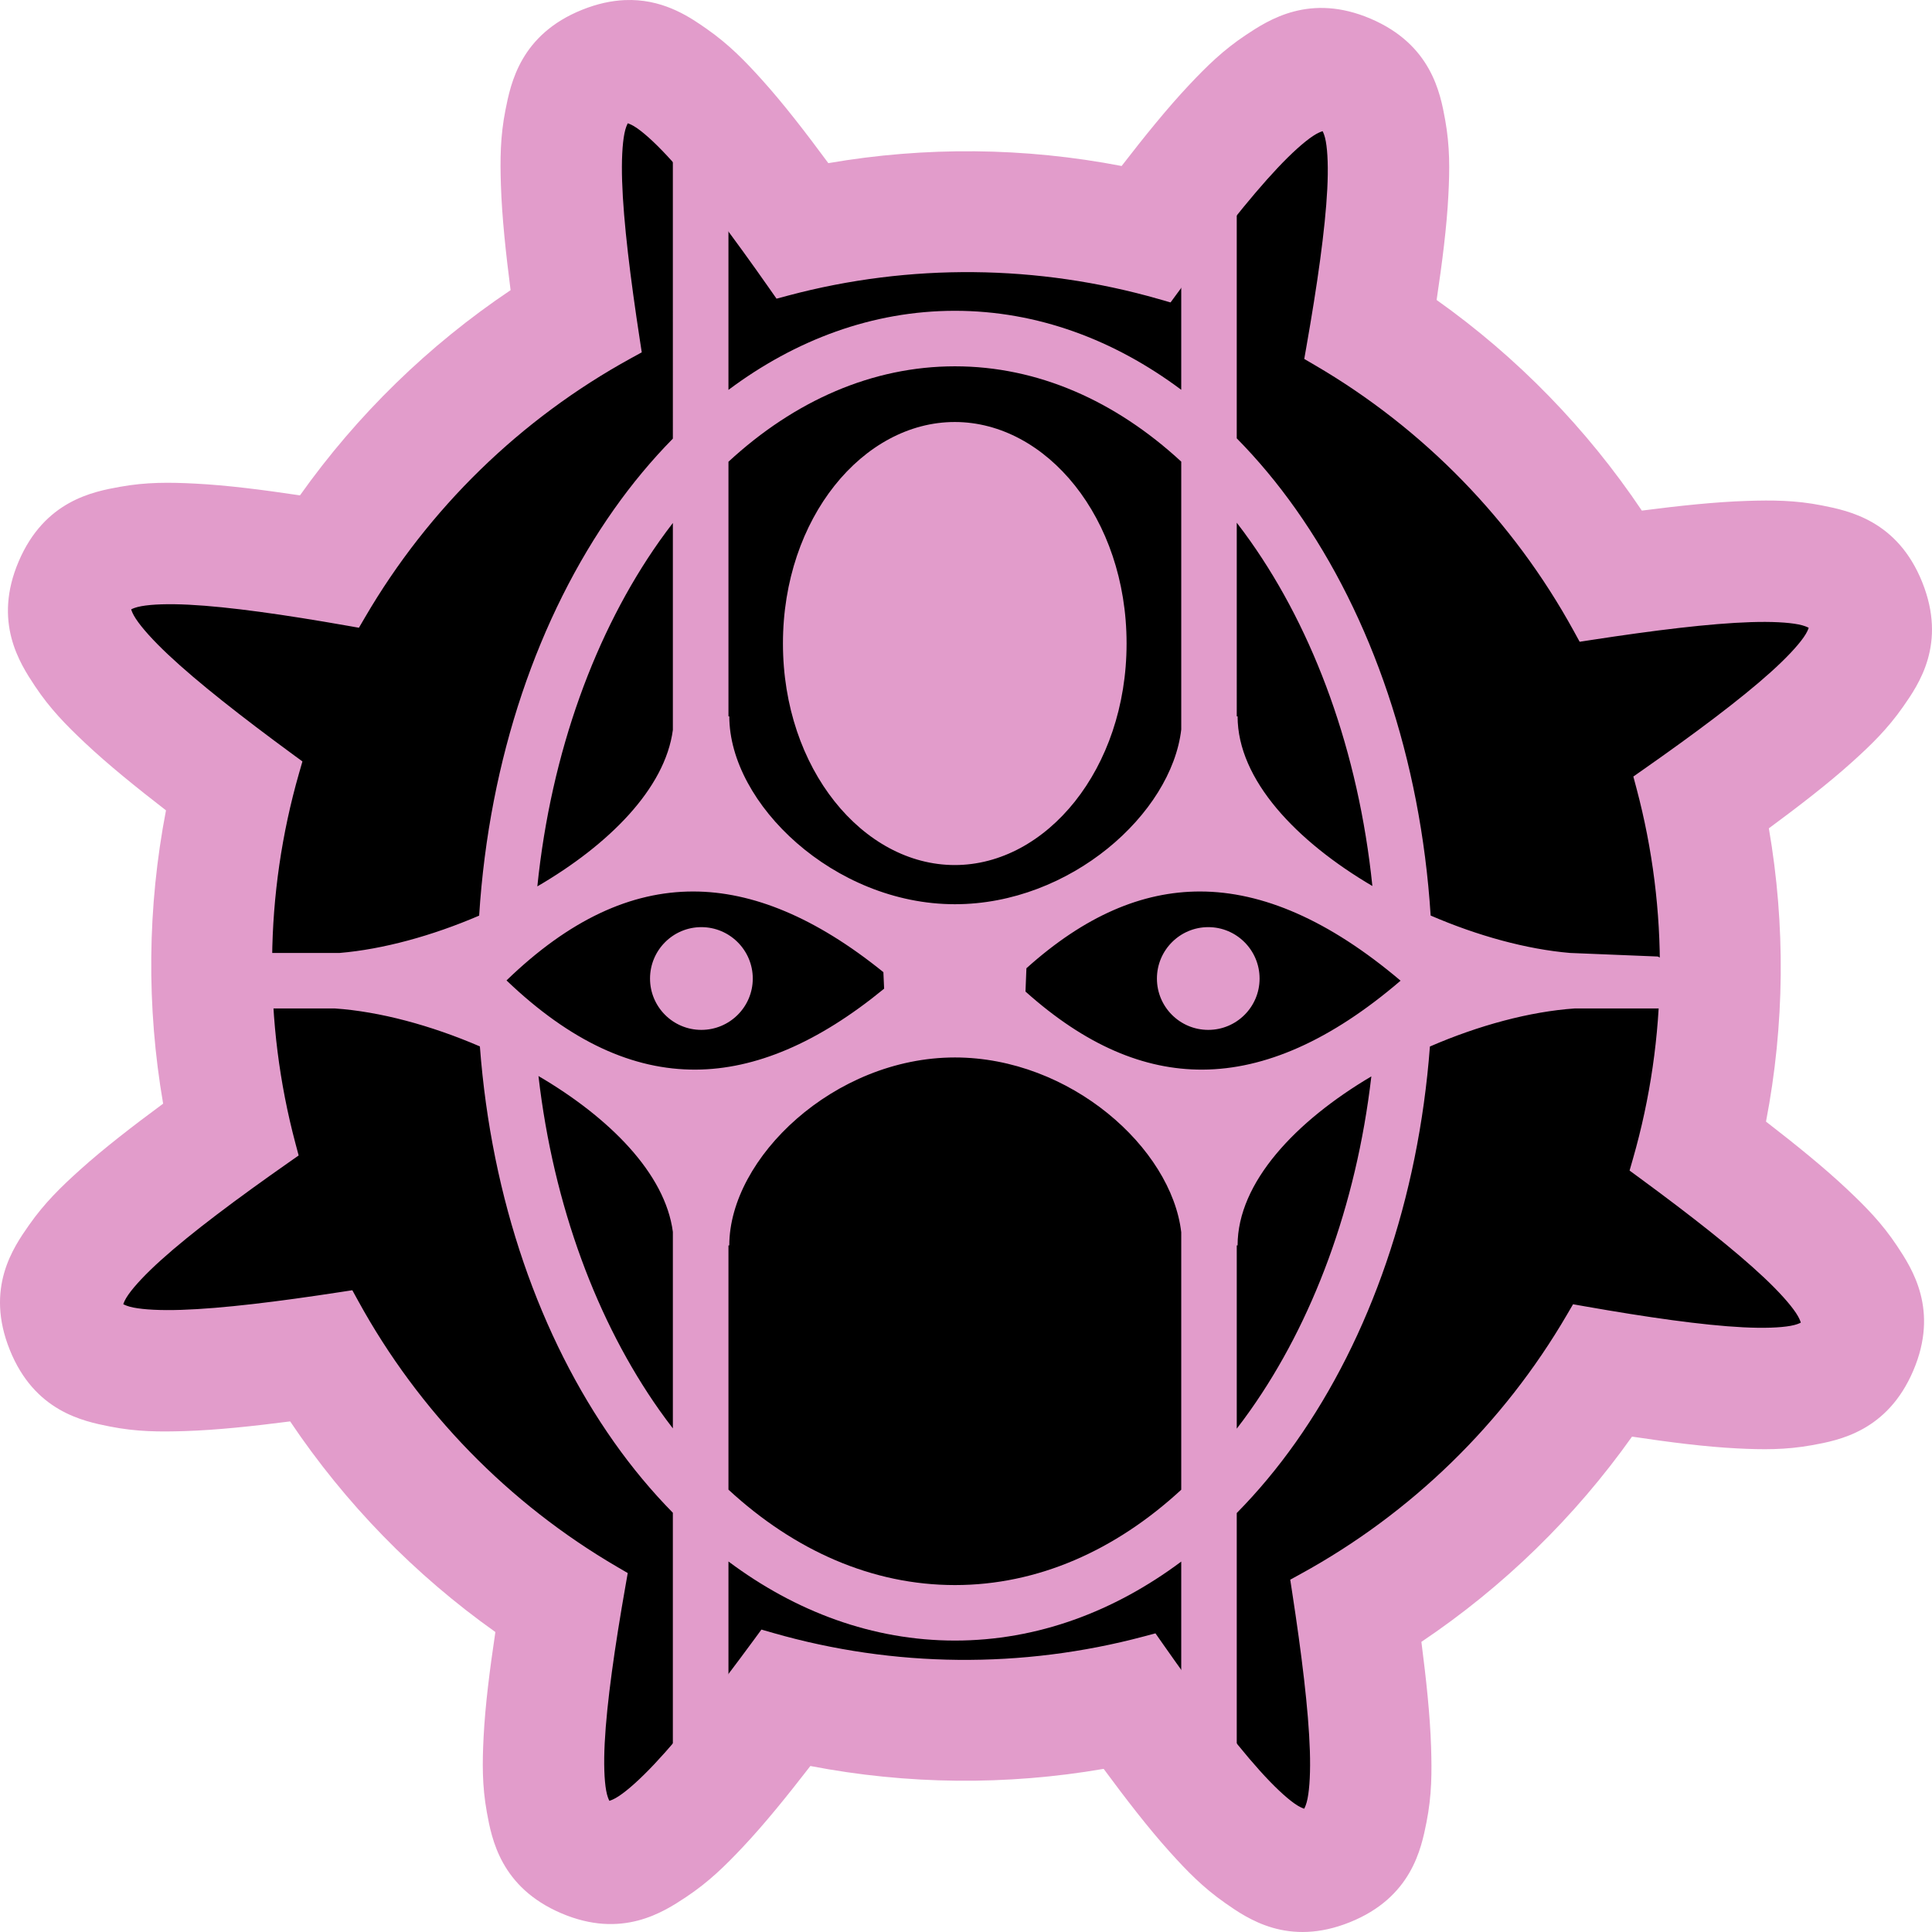 <svg height="512" viewBox="0 0 512 512" width="512" xmlns="http://www.w3.org/2000/svg"><path d="m167.381.004c-.614-.012-1.24-.004-1.877.025-3.398.155-7.135.917-11.219 2.557-16.323 6.555-18.92 19.432-20.326 26.525-1.406 7.093-1.427 13.193-1.211 19.934.27 8.448 1.291 17.937 2.564 27.85-21.751 14.603-40.653 33.02-55.816 54.385-9.898-1.481-19.37-2.694-27.814-3.121-6.722-.34-12.816-.427-19.928.859-7.112 1.286-19.936 3.69-26.793 19.74-6.869 16.079.293 27.02 4.293 33.047 4 6.027 8.287 10.367 13.191 14.99 6.164 5.811 13.611 11.824 21.545 17.961-4.946 25.657-5.201 51.976-.756 77.725-8.083 5.968-15.681 11.827-21.994 17.508-5.026 4.522-9.421 8.771-13.568 14.701-4.147 5.93-11.645 16.683-5.086 33.02v.002.002c6.554 16.321 19.432 18.92 26.525 20.326 7.094 1.406 13.193 1.427 19.934 1.211 8.448-.27 17.937-1.29 27.85-2.564 14.604 21.752 33.02 40.655 54.387 55.818-1.481 9.898-2.694 19.371-3.121 27.814-.34 6.722-.428 12.814.857 19.926 1.286 7.112 3.689 19.938 19.74 26.795 16.079 6.869 27.022-.295 33.049-4.295s10.367-8.285 14.99-13.189c5.811-6.165 11.824-13.612 17.961-21.547 25.658 4.946 51.976 5.202 77.725.758 5.968 8.082 11.827 15.68 17.508 21.992 4.522 5.025 8.77 9.421 14.699 13.568 5.929 4.147 16.681 11.647 33.02 5.09v-.002h.002c16.323-6.553 18.924-19.432 20.33-26.525 1.406-7.094 1.427-13.193 1.211-19.934-.27-8.448-1.293-17.936-2.566-27.848 21.752-14.604 40.655-33.02 55.818-54.387 9.899 1.481 19.372 2.694 27.816 3.121 6.722.34 12.814.427 19.926-.859 7.112-1.286 19.937-3.691 26.793-19.74 6.869-16.079-.293-27.022-4.293-33.049-4-6.027-8.287-10.367-13.191-14.99-6.165-5.811-13.611-11.826-21.545-17.963 4.946-25.657 5.201-51.976.756-77.725 8.083-5.968 15.681-11.823 21.994-17.504 5.026-4.522 9.421-8.774 13.568-14.703 4.147-5.93 11.645-16.682 5.086-33.02v-.002c-6.554-16.321-19.432-18.922-26.525-20.328-7.094-1.406-13.193-1.427-19.934-1.211-8.449.27-17.937 1.292-27.85 2.566-14.603-21.751-33.019-40.655-54.385-55.818 1.481-9.897 2.692-19.369 3.119-27.812.34-6.722.428-12.815-.857-19.928-1.286-7.112-3.69-19.936-19.74-26.793-16.079-6.869-27.02.293-33.047 4.293-6.027 4-10.369 8.285-14.992 13.189-5.811 6.165-11.824 13.613-17.961 21.547-25.657-4.946-51.975-5.2-77.723-.756-5.968-8.084-11.827-15.683-17.508-21.996-4.523-5.026-8.773-9.421-14.703-13.568-4.17-2.916-10.724-7.49-19.928-7.668z" fill="#e29ccb"/><path d="m166.369 32.672c-.203.394-.588 1.184-.887 2.689-.559 2.821-.787 7.241-.613 12.656.347 10.83 2.19 25.723 4.711 42.148l.492 3.207-2.846 1.561c-29.28 16.066-53.641 39.792-70.477 68.637l-1.629 2.789-3.182-.559c-16.338-2.875-31.121-5.001-41.881-5.545-5.38-.272-9.775-.12-12.586.389-1.533.277-2.321.65-2.709.844.129.414.405 1.244 1.27 2.547 1.584 2.387 4.525 5.671 8.455 9.375 7.86 7.408 19.651 16.634 33.053 26.469l2.605 1.912-.893 3.105c-9.192 32.04-9.517 65.972-.941 98.182l.834 3.133-2.654 1.861c-13.634 9.547-25.683 18.54-33.756 25.805-4.036 3.632-7.075 6.867-8.729 9.232-.888 1.269-1.192 2.098-1.336 2.52.394.203 1.184.588 2.689.887 2.821.559 7.241.787 12.656.613 10.83-.347 25.722-2.189 42.148-4.711l3.209-.492 1.561 2.846c16.066 29.281 39.79 53.641 68.635 70.477l2.789 1.629-.559 3.182c-2.876 16.339-5.001 31.123-5.545 41.883-.272 5.38-.12 9.773.389 12.584.278 1.536.653 2.324.846 2.711.415-.129 1.244-.406 2.545-1.27 2.387-1.584 5.671-4.527 9.375-8.457 7.408-7.86 16.633-19.65 26.469-33.053l1.912-2.605 3.105.893c32.039 9.192 65.973 9.518 98.184.943l3.133-.834 1.859 2.654c9.548 13.632 18.542 25.679 25.807 33.752 3.632 4.037 6.867 7.078 9.232 8.732 1.269.888 2.098 1.19 2.52 1.334.203-.394.589-1.184.887-2.688.559-2.821.787-7.241.613-12.656-.347-10.83-2.189-25.72-4.711-42.146l-.492-3.209 2.846-1.561c29.28-16.066 53.639-39.792 70.475-68.637l1.629-2.789 3.182.559c16.34 2.876 31.123 5.001 41.883 5.545 5.38.272 9.775.12 12.586-.389 1.533-.277 2.321-.652 2.709-.846-.129-.414-.405-1.242-1.27-2.545-1.584-2.387-4.527-5.671-8.457-9.375-7.86-7.408-19.649-16.634-33.051-26.469l-2.605-1.912.893-3.107c9.192-32.04 9.517-65.971.941-98.182l-.834-3.133 2.654-1.861c13.633-9.547 25.681-18.54 33.754-25.805 4.037-3.632 7.076-6.867 8.73-9.232.888-1.269 1.192-2.098 1.336-2.52-.394-.203-1.184-.588-2.689-.887-2.821-.559-7.241-.787-12.656-.613-10.83.347-25.722 2.189-42.148 4.711l-3.209.492-1.561-2.846c-16.066-29.28-39.792-53.641-68.637-70.477l-2.787-1.627.559-3.182c2.875-16.338 5.001-31.121 5.545-41.881.272-5.38.12-9.775-.389-12.586-.277-1.533-.65-2.321-.844-2.709-.414.129-1.244.403-2.547 1.268-2.387 1.584-5.671 4.527-9.375 8.457-7.408 7.86-16.634 19.651-26.469 33.053l-1.912 2.605-3.107-.893c-32.04-9.192-65.971-9.517-98.182-.941l-3.133.834-1.859-2.656c-9.547-13.633-18.542-25.68-25.807-33.754-3.632-4.037-6.867-7.076-9.232-8.73-1.269-.888-2.098-1.192-2.52-1.336z"/><path d="m178.317 116.238c-5.576 5.665-10.786 11.918-15.572 18.695-20.074 28.424-33.106 66.008-35.767 107.718-12.471 5.358-25.479 8.916-36.948 9.889h-17.951c-27.557 3.981-9.611 9.478.361 14.71h16.311c11.831.812 25.427 4.455 38.423 10.06 3.06 40.58 15.952 77.113 35.57 104.889 4.786 6.777 9.995 13.031 15.57 18.695v64.641l14.736-17.417v-34.309c17.747 13.27 38.185 20.958 60.021 20.958 21.818 0 42.234-7.683 59.971-20.933v33.454l14.71 18.524v-64.844c5.603-5.685 10.837-11.962 15.645-18.769 19.614-27.771 32.486-64.295 35.545-104.863 12.947-5.623 26.535-9.27 38.374-10.086l22.245 0c9.227-2.895 18.701-5.746-.254-13.765l-23.245-.946c-11.478-.974-24.491-4.536-36.923-9.913-2.661-41.701-15.672-79.277-35.742-107.695-4.808-6.807-10.042-13.084-15.645-18.769v-63.781l-14.71 18.498v32.418c-17.738-13.25-38.154-20.933-59.972-20.933-21.836 0-42.273 7.688-60.021 20.958v-47.027l-14.734-16.947zm74.755-19.162c21.891 0 42.469 9.107 59.971 25.262v70.993c-2.598 22.306-29.393 46.314-59.997 46.295-32.003 0-59.774-26.648-59.774-49.788h-.222v-67.475c17.514-16.168 38.12-25.287 60.021-25.287zm-.05 14.759c-24.243 0-45.533 25.389-45.533 58.692 0 33.303 21.29 58.718 45.533 58.718s45.533-25.415 45.533-58.718c0-33.303-21.29-58.693-45.533-58.693zm74.732 26.689c1.228 1.593 2.434 3.219 3.615 4.895 16.891 23.916 28.653 55.723 32.323 91.384-20.1-11.815-35.718-28.143-35.718-44.966h-.22l-.002-51.313zm-149.438.073v54.831c-2.044 15.586-17.054 30.49-35.915 41.472 3.659-35.701 15.441-67.545 32.348-91.484 1.165-1.648 2.357-3.249 3.566-4.821zm5.411 97.657c15.676.008 32.42 6.861 50.378 21.376l.197 4.38c-17.589 14.43-34.198 21.371-49.911 21.45-16.604.083-33.136-7.352-50.158-23.638 16.639-16.097 32.941-23.574 49.494-23.568zm134.309 0c16.474.008 34.129 7.559 53.133 23.638-18.536 15.888-35.975 23.483-52.445 23.568-15.565.077-31.057-6.456-46.959-20.689l.246-6.174c15.444-13.871 30.621-20.35 46.025-20.344zm-132.171 9.446c-7.516 0-13.602 6.113-13.602 13.628 0 7.514 6.086 13.602 13.602 13.602 7.516 0 13.628-6.088 13.628-13.602 0-7.516-6.112-13.628-13.628-13.628zm134.335 0c-7.517 0-13.604 6.113-13.604 13.628 0 7.514 6.088 13.602 13.604 13.602 7.515 0 13.602-6.088 13.602-13.602 0-7.516-6.087-13.628-13.602-13.628zm-67.156 34.537c30.605 0 57.398 24.014 59.997 46.32v68.237c-17.503 16.156-38.083 25.264-59.972 25.264-21.901 0-42.507-9.117-60.021-25.288v-64.72h.22c0-23.139 27.771-49.793 59.775-49.812zm-110.347 4.921c18.725 10.968 33.59 25.791 35.619 41.302v52.075c-1.211-1.572-2.403-3.172-3.567-4.821-16.444-23.284-28.056-54.041-32.053-88.556zm220.724.098c-4.007 34.475-15.624 65.196-32.053 88.457-1.181 1.674-2.387 3.301-3.615 4.896v-48.56h.22c0-16.743 15.485-32.99 35.447-44.793z" fill="#e29ccb"/></svg>